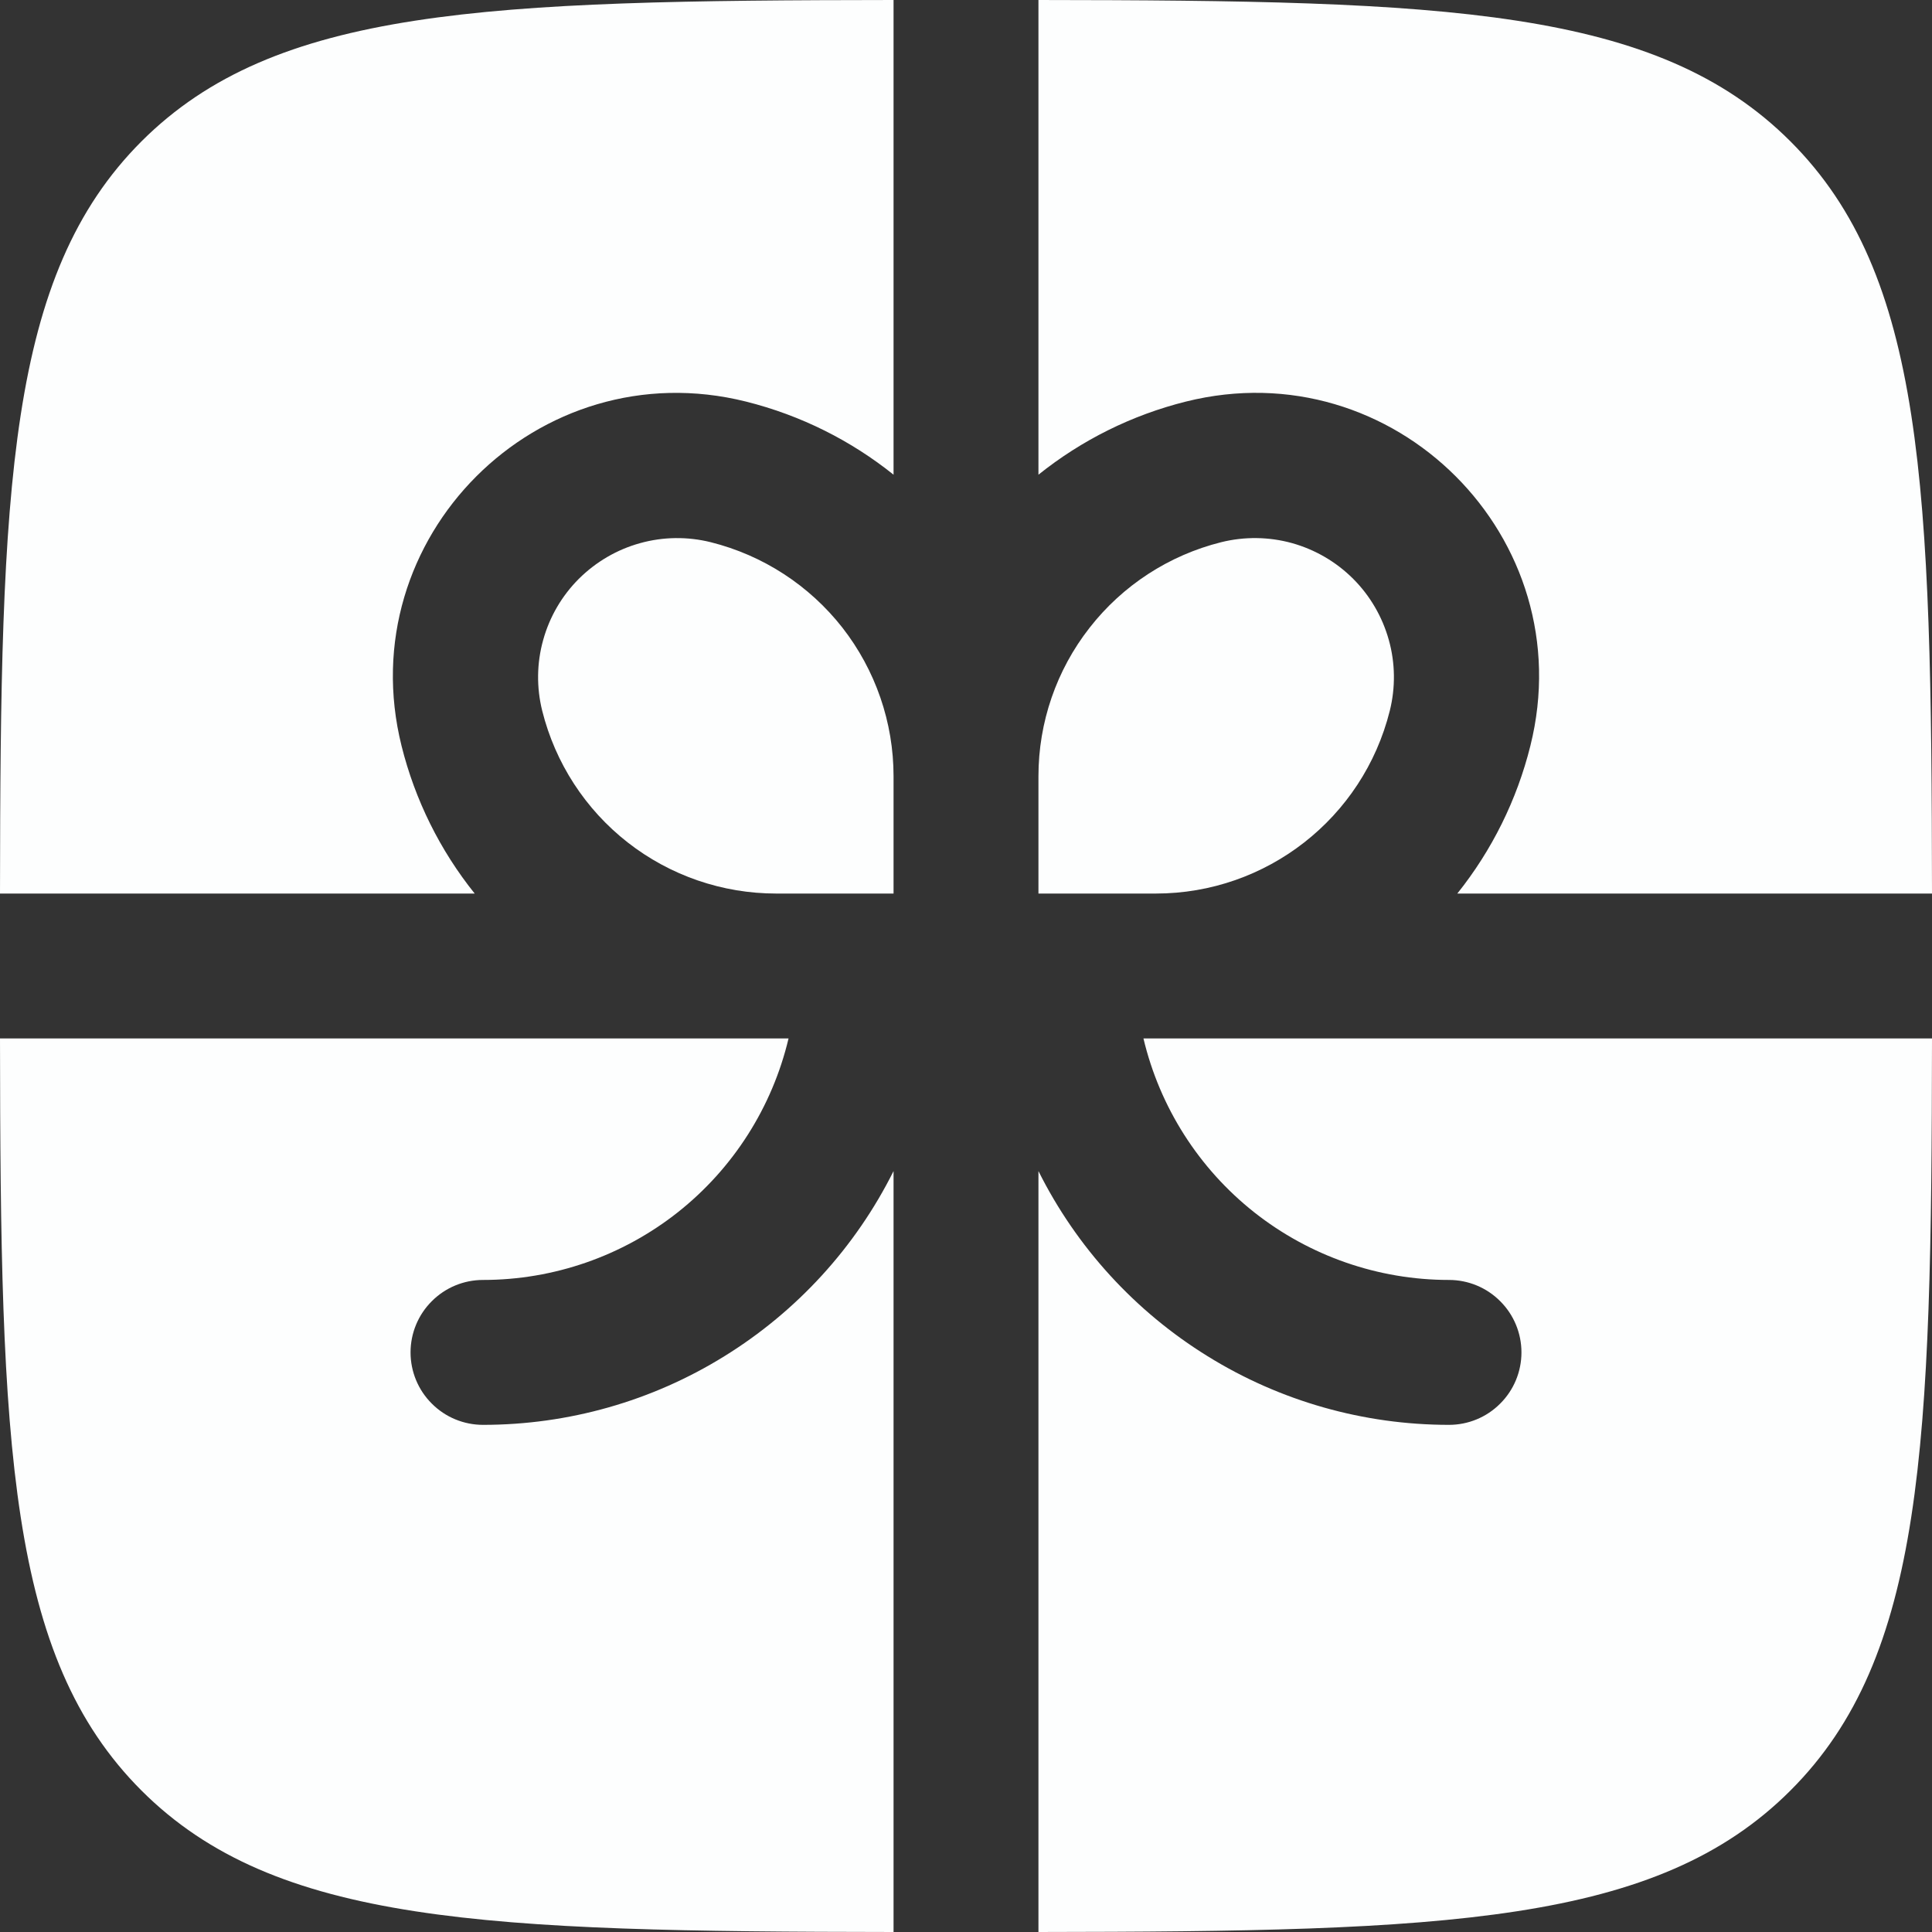 <svg width="20" height="20" viewBox="0 0 20 20" fill="none" xmlns="http://www.w3.org/2000/svg">
<rect x="0" y="0" width="20" height="20" fill="#333333" stroke="none"/>
<path d="M9.25 0C5.031 0.004 2.849 0.08 1.464 1.464C0.08 2.85 0.004 5.031 0 9.25H4.914C4.554 8.801 4.296 8.28 4.157 7.722C3.62 5.57 5.57 3.62 7.722 4.157C8.294 4.3 8.812 4.563 9.25 4.914V0ZM0 10.75C0.004 14.968 0.08 17.15 1.464 18.535C2.85 19.92 5.031 19.995 9.25 20V12.123C8.856 12.912 8.249 13.576 7.498 14.04C6.748 14.505 5.883 14.75 5 14.75C4.801 14.75 4.61 14.671 4.47 14.53C4.329 14.39 4.25 14.199 4.25 14C4.25 13.801 4.329 13.61 4.47 13.47C4.61 13.329 4.801 13.25 5 13.25C5.732 13.25 6.442 13.003 7.016 12.55C7.59 12.096 7.994 11.462 8.163 10.75H0ZM10.75 20C14.968 19.995 17.15 19.92 18.535 18.535C19.92 17.151 19.995 14.968 20 10.75H11.837C12.006 11.462 12.41 12.096 12.984 12.55C13.558 13.003 14.268 13.25 15 13.25C15.199 13.25 15.39 13.329 15.53 13.47C15.671 13.61 15.75 13.801 15.75 14C15.75 14.199 15.671 14.39 15.53 14.53C15.39 14.671 15.199 14.75 15 14.75C14.117 14.75 13.252 14.505 12.502 14.04C11.751 13.576 11.144 12.912 10.75 12.123V20ZM20 9.25C19.995 5.031 19.92 2.849 18.535 1.464C17.151 0.08 14.968 0.004 10.75 0V4.914C11.198 4.555 11.719 4.296 12.277 4.157C14.43 3.619 16.381 5.569 15.842 7.722C15.703 8.28 15.445 8.801 15.086 9.25H20Z" fill="#FDFEFE"/>
<path d="M7.358 5.613C7.898 5.748 8.378 6.06 8.721 6.498C9.063 6.937 9.25 7.478 9.25 8.035V9.25H8.035C7.478 9.25 6.937 9.064 6.498 8.721C6.059 8.378 5.748 7.898 5.613 7.358C5.553 7.117 5.556 6.864 5.623 6.625C5.689 6.386 5.816 6.168 5.992 5.992C6.168 5.817 6.386 5.689 6.625 5.623C6.864 5.556 7.117 5.553 7.358 5.613ZM10.75 8.035V9.25H11.965C13.11 9.25 14.109 8.47 14.387 7.358C14.447 7.117 14.444 6.864 14.377 6.625C14.31 6.385 14.183 6.167 14.008 5.992C13.832 5.816 13.614 5.689 13.374 5.622C13.135 5.556 12.882 5.553 12.641 5.613C12.101 5.748 11.621 6.06 11.279 6.499C10.936 6.937 10.75 7.478 10.75 8.035Z" fill="#FDFEFE"/>
</svg>
